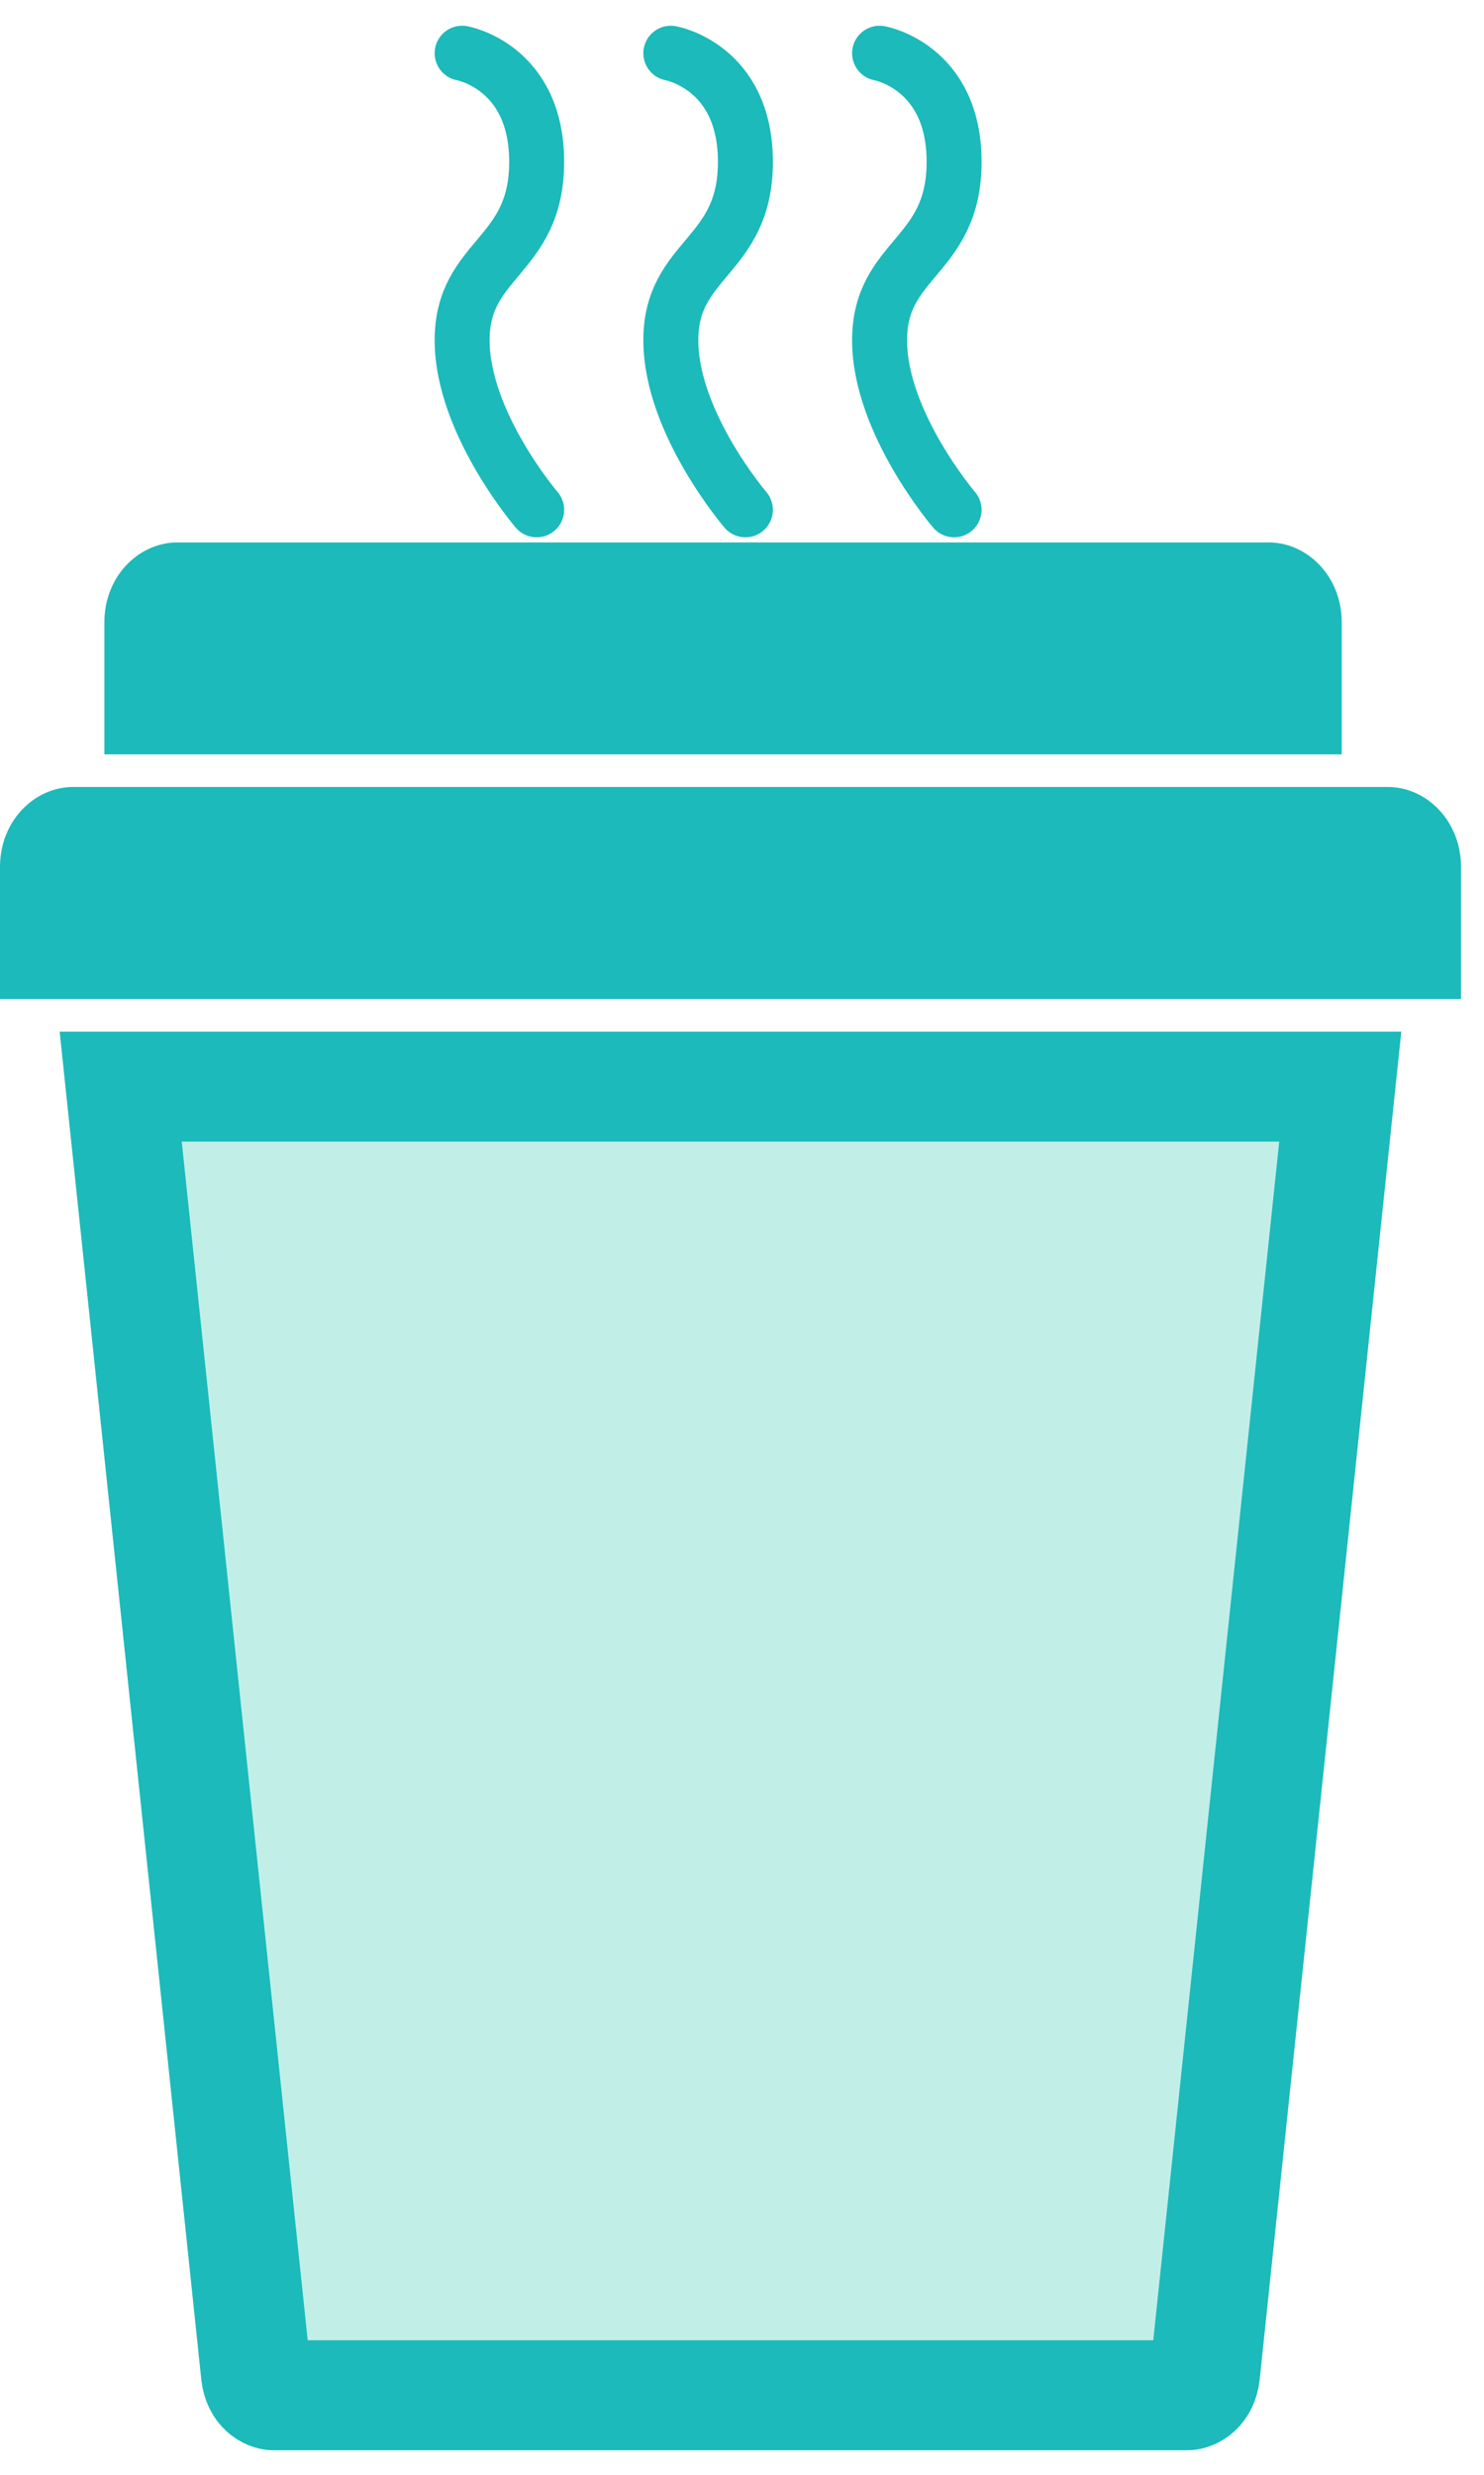 <svg width="27" height="45" viewBox="0 0 27 45" fill="none" xmlns="http://www.w3.org/2000/svg">
<g clip-path="url(#clip0_1088_2)">
<path d="M2.196 19.758H24.385L21.924 43.164L21.924 43.164C21.893 43.46 21.693 43.554 21.599 43.554H4.981C4.888 43.554 4.688 43.46 4.657 43.164L2.196 19.758Z" fill="#C1EFE7" stroke="#1CBABA" stroke-width="2"/>
<path d="M0.5 15.762C0.5 15.194 0.912 14.81 1.328 14.81H25.253C25.669 14.81 26.081 15.194 26.081 15.762V17.665H0.5V15.762Z" fill="#1CBABA" stroke="#1CBABA"/>
<path d="M2.399 11.315C2.399 10.746 2.81 10.363 3.227 10.363H23.083C23.499 10.363 23.911 10.746 23.911 11.315V13.217H2.399V11.315Z" fill="#1CBABA" stroke="#1CBABA"/>
<path d="M8.408 0.968C8.408 0.968 9.764 1.205 9.764 2.944C9.764 4.684 8.408 4.684 8.408 6.186C8.408 7.688 9.764 9.27 9.764 9.27" stroke="#1CBABA" stroke-linecap="round" stroke-linejoin="round"/>
<path d="M12.205 0.968C12.205 0.968 13.562 1.205 13.562 2.944C13.562 4.684 12.205 4.684 12.205 6.186C12.205 7.688 13.562 9.27 13.562 9.27" stroke="#1CBABA" stroke-linecap="round" stroke-linejoin="round"/>
<path d="M16.003 0.968C16.003 0.968 17.359 1.205 17.359 2.944C17.359 4.684 16.003 4.684 16.003 6.186C16.003 7.688 17.359 9.27 17.359 9.27" stroke="#1CBABA" stroke-linecap="round" stroke-linejoin="round"/>
</g>
<defs>
<clipPath id="clip0_1088_2">
<rect width="27" height="45" fill="white"/>
</clipPath>
</defs>
</svg>
